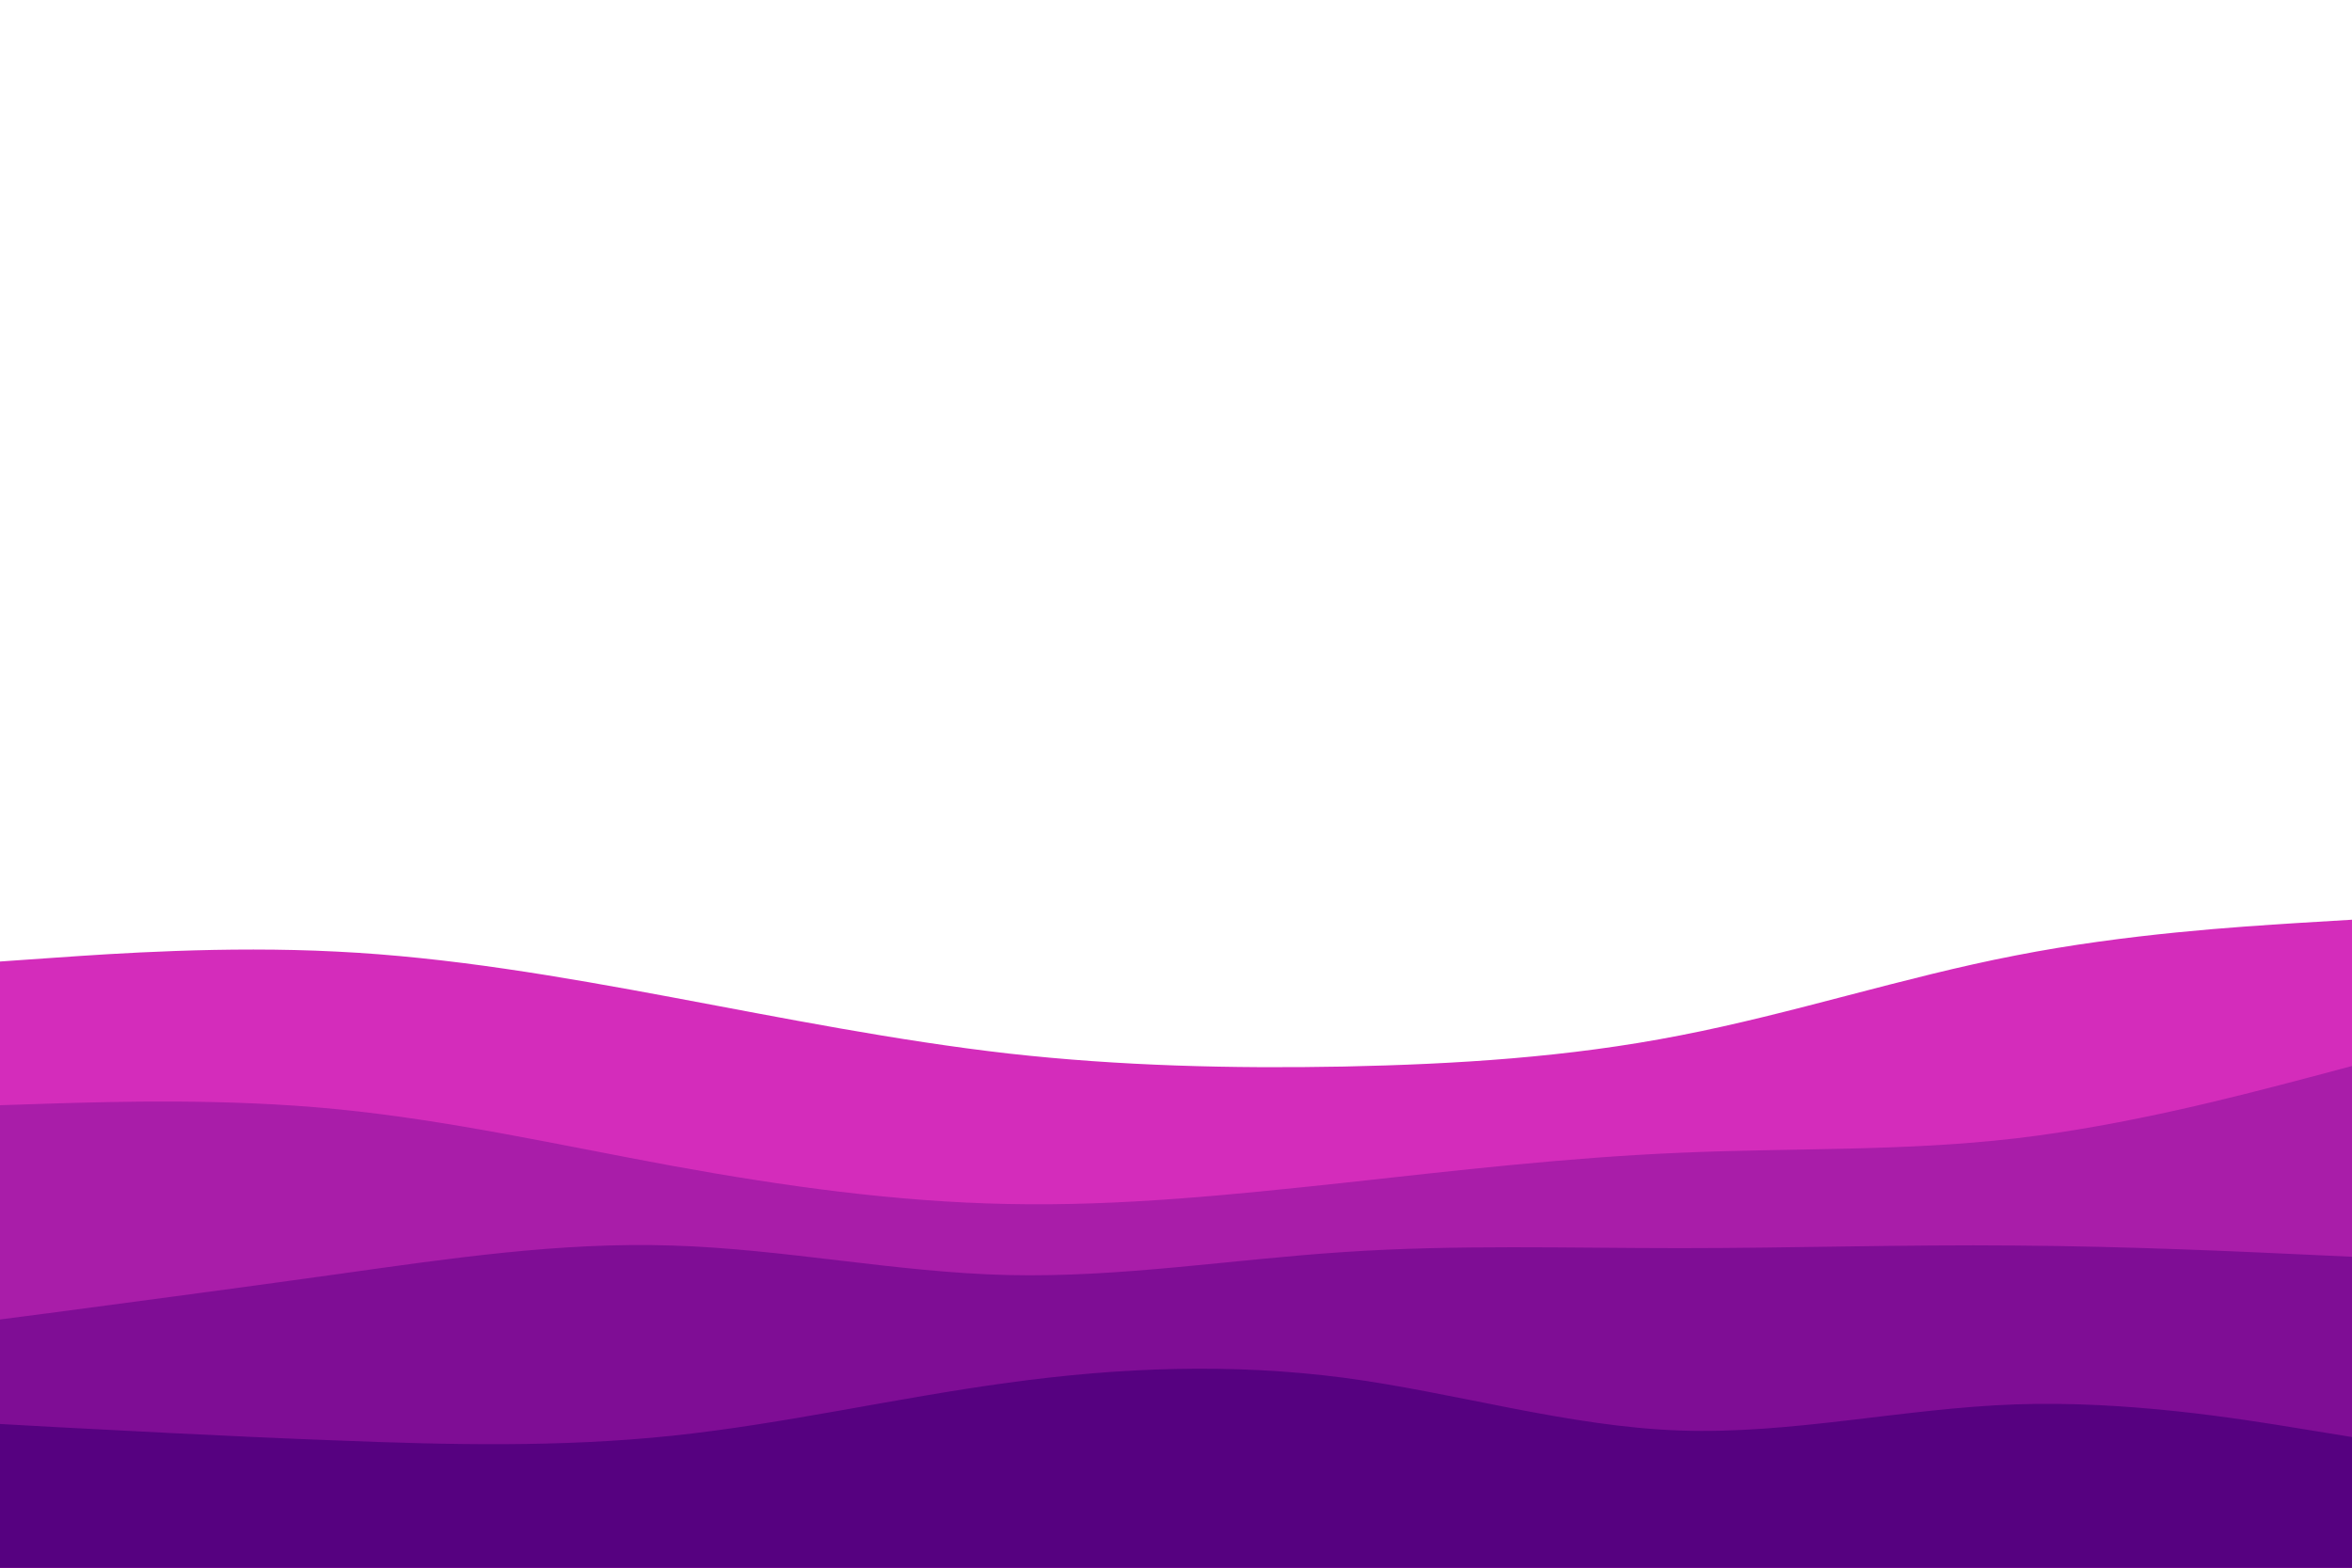 <svg id="visual" viewBox="0 0 900 600" width="900" height="600" xmlns="http://www.w3.org/2000/svg" xmlns:xlink="http://www.w3.org/1999/xlink" version="1.1"><path d="M0 368L21.5 366.5C43 365 86 362 128.8 364.2C171.7 366.3 214.3 373.7 257.2 381.7C300 389.7 343 398.3 385.8 403.2C428.7 408 471.3 409 514.2 408.2C557 407.3 600 404.7 642.8 396.3C685.7 388 728.3 374 771.2 365.7C814 357.3 857 354.7 878.5 353.3L900 352L900 601L878.5 601C857 601 814 601 771.2 601C728.3 601 685.7 601 642.8 601C600 601 557 601 514.2 601C471.3 601 428.7 601 385.8 601C343 601 300 601 257.2 601C214.3 601 171.7 601 128.8 601C86 601 43 601 21.5 601L0 601Z" fill="#d42cbb"></path><path d="M0 423L21.5 422.3C43 421.7 86 420.3 128.8 424.5C171.7 428.7 214.3 438.3 257.2 446.2C300 454 343 460 385.8 460.8C428.7 461.7 471.3 457.3 514.2 452.7C557 448 600 443 642.8 441.2C685.7 439.3 728.3 440.7 771.2 435.7C814 430.7 857 419.3 878.5 413.7L900 408L900 601L878.5 601C857 601 814 601 771.2 601C728.3 601 685.7 601 642.8 601C600 601 557 601 514.2 601C471.3 601 428.7 601 385.8 601C343 601 300 601 257.2 601C214.3 601 171.7 601 128.8 601C86 601 43 601 21.5 601L0 601Z" fill="#a91da9"></path><path d="M0 505L21.5 502.2C43 499.3 86 493.7 128.8 487.7C171.7 481.7 214.3 475.3 257.2 476.7C300 478 343 487 385.8 488C428.7 489 471.3 482 514.2 479.2C557 476.3 600 477.7 642.8 477.7C685.7 477.7 728.3 476.3 771.2 476.7C814 477 857 479 878.5 480L900 481L900 601L878.5 601C857 601 814 601 771.2 601C728.3 601 685.7 601 642.8 601C600 601 557 601 514.2 601C471.3 601 428.7 601 385.8 601C343 601 300 601 257.2 601C214.3 601 171.7 601 128.8 601C86 601 43 601 21.5 601L0 601Z" fill="#7f0d95"></path><path d="M0 545L21.5 546.2C43 547.3 86 549.7 128.8 551.3C171.7 553 214.3 554 257.2 549.5C300 545 343 535 385.8 529.2C428.7 523.3 471.3 521.7 514.2 527.3C557 533 600 546 642.8 547.5C685.7 549 728.3 539 771.2 537.5C814 536 857 543 878.5 546.5L900 550L900 601L878.5 601C857 601 814 601 771.2 601C728.3 601 685.7 601 642.8 601C600 601 557 601 514.2 601C471.3 601 428.7 601 385.8 601C343 601 300 601 257.2 601C214.3 601 171.7 601 128.8 601C86 601 43 601 21.5 601L0 601Z" fill="#560180"></path></svg>